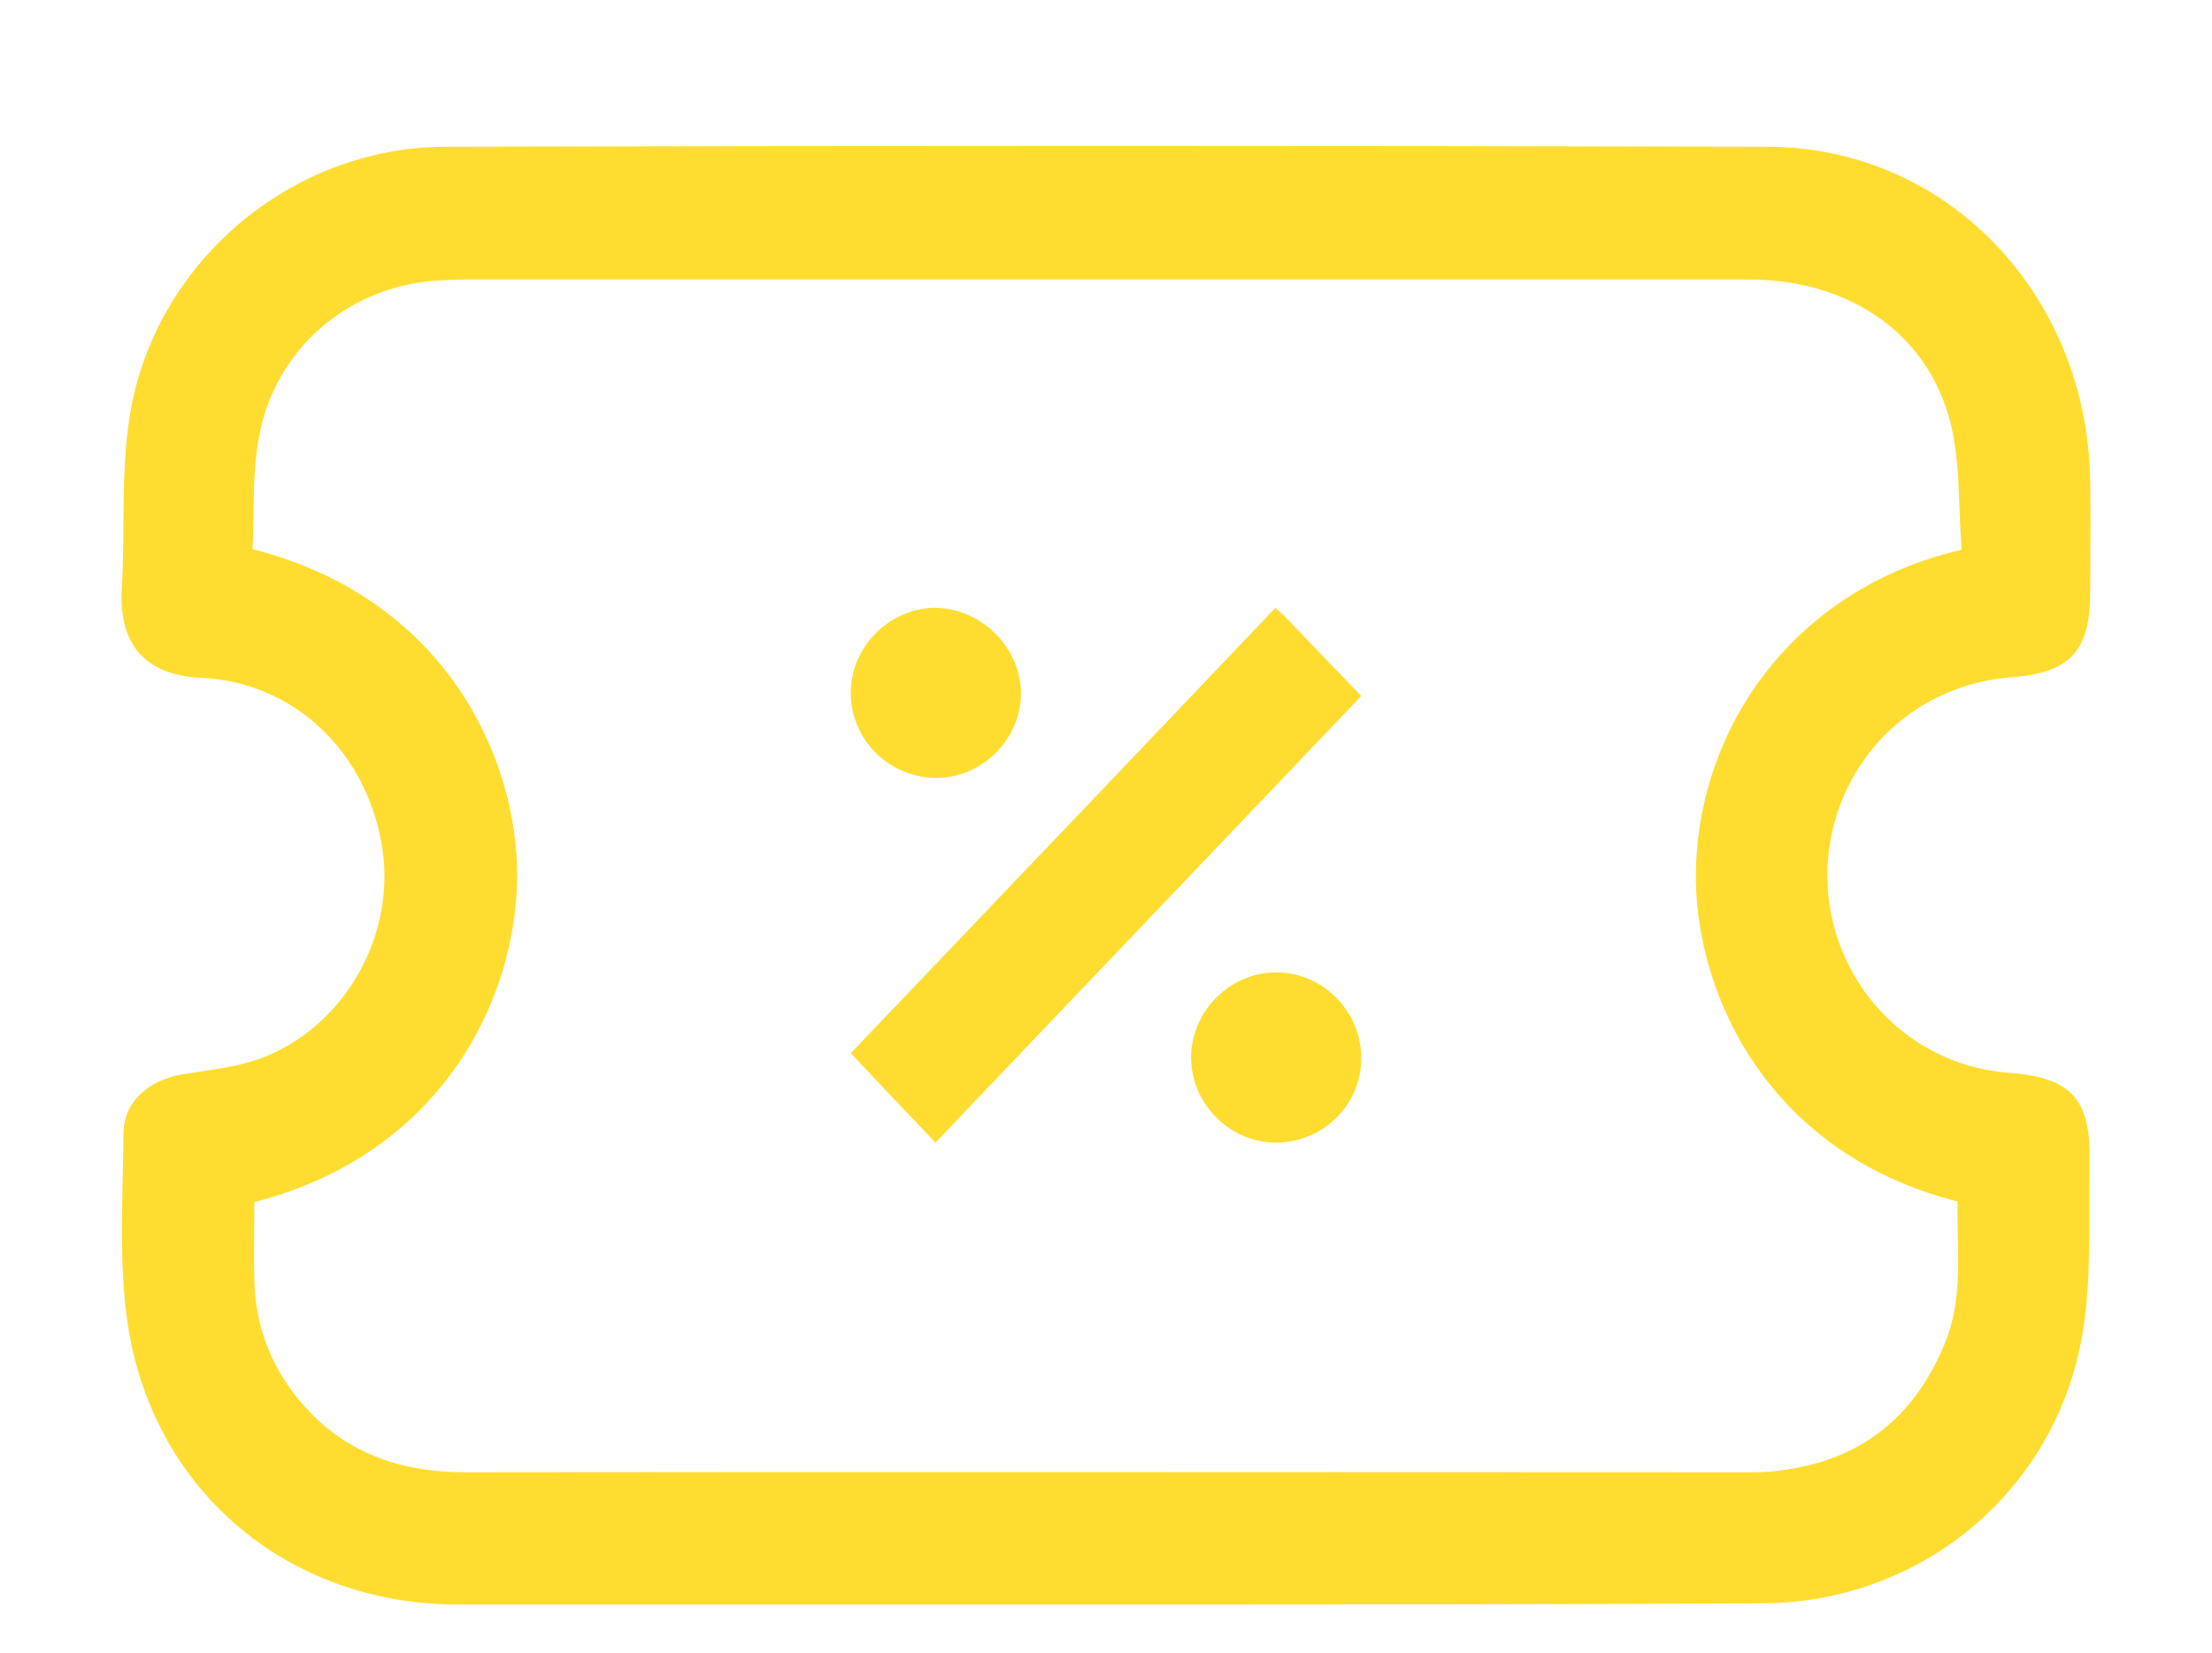 <svg width="91" height="68" viewBox="0 0 91 68" fill="none" xmlns="http://www.w3.org/2000/svg">
<g filter="url(#filter0_d_1095_6365)">
<path d="M45.416 64C36.548 64 27.703 64 18.834 64C11.934 64 6.361 59.424 5.27 52.573C4.867 49.961 5.057 47.254 5.081 44.595C5.104 43.277 6.148 42.439 7.452 42.199C8.638 42.008 9.894 41.888 10.985 41.433C14.352 40.019 16.32 36.282 15.704 32.736C15.04 28.903 12.1 26.076 8.329 25.885C5.887 25.789 4.891 24.423 5.009 22.243C5.152 19.848 4.962 17.428 5.341 15.08C6.361 8.803 11.957 4.06 18.312 4.036C36.453 3.988 54.593 3.988 72.734 4.036C80.109 4.06 85.871 10.121 85.99 17.763C86.013 19.297 85.99 20.806 85.99 22.339C85.99 24.783 85.183 25.669 82.741 25.861C79.35 26.124 76.575 28.328 75.556 31.538C73.991 36.569 77.453 41.744 82.646 42.127C85.183 42.319 86.013 43.181 85.966 45.745C85.918 48.117 86.061 50.512 85.681 52.812C84.614 59.328 79.018 63.952 72.449 63.952C63.438 64 54.427 64 45.416 64ZM80.701 20.614C80.559 18.889 80.654 17.164 80.275 15.535C79.397 11.774 76.125 9.498 71.951 9.498C54.356 9.498 36.737 9.498 19.142 9.498C18.739 9.498 18.312 9.522 17.909 9.546C14.281 9.81 11.293 12.397 10.653 15.99C10.369 17.5 10.463 19.081 10.392 20.59C18.241 22.579 21.3 29.071 21.277 34.078C21.229 39.252 18.052 45.505 10.463 47.446C10.463 48.5 10.44 49.578 10.463 50.656C10.511 52.692 11.246 54.441 12.598 55.926C14.352 57.843 16.605 58.562 19.142 58.562C36.714 58.538 54.285 58.562 71.856 58.562C72.307 58.562 72.758 58.562 73.184 58.49C76.481 58.107 78.757 56.334 80.014 53.243C80.796 51.351 80.488 49.362 80.535 47.422C72.497 45.386 69.651 38.558 69.77 33.766C69.912 27.777 73.919 22.171 80.701 20.614Z" fill="#FFDD30"/>
</g>
<g filter="url(#filter1_d_1095_6365)">
<path d="M52.469 23C52.562 23.098 52.725 23.219 52.864 23.365C53.932 24.486 55.001 25.582 56 26.63C50.1 32.818 44.269 38.934 38.484 45C37.37 43.831 36.161 42.564 35 41.321C40.761 35.279 46.615 29.164 52.469 23Z" fill="#FFDD30"/>
</g>
<g filter="url(#filter2_d_1095_6365)">
<path d="M42 26.568C41.977 28.479 40.308 30.067 38.407 29.998C36.484 29.929 34.977 28.363 35 26.453C35.023 24.565 36.623 23 38.5 23C40.401 23.046 42.023 24.657 42 26.568Z" fill="#FFDD30"/>
</g>
<g filter="url(#filter3_d_1095_6365)">
<path d="M52.533 45C50.617 45.023 49 43.429 49 41.489C49 39.617 50.594 38 52.464 38C54.358 37.977 55.952 39.525 55.998 41.419C56.067 43.36 54.497 44.977 52.533 45Z" fill="#FFDD30"/>
</g>
<defs>
<filter id="filter0_d_1095_6365" x="3" y="4" width="85" height="64" filterUnits="userSpaceOnUse" color-interpolation-filters="sRGB">
<feFlood flood-opacity="0" result="BackgroundImageFix"/>
<feColorMatrix in="SourceAlpha" type="matrix" values="0 0 0 0 0 0 0 0 0 0 0 0 0 0 0 0 0 0 127 0" result="hardAlpha"/>
<feOffset dy="2"/>
<feGaussianBlur stdDeviation="1"/>
<feComposite in2="hardAlpha" operator="out"/>
<feColorMatrix type="matrix" values="0 0 0 0 0 0 0 0 0 0 0 0 0 0 0 0 0 0 0.1 0"/>
<feBlend mode="normal" in2="BackgroundImageFix" result="effect1_dropShadow_1095_6365"/>
<feBlend mode="normal" in="SourceGraphic" in2="effect1_dropShadow_1095_6365" result="shape"/>
</filter>
<filter id="filter1_d_1095_6365" x="33" y="23" width="25" height="26" filterUnits="userSpaceOnUse" color-interpolation-filters="sRGB">
<feFlood flood-opacity="0" result="BackgroundImageFix"/>
<feColorMatrix in="SourceAlpha" type="matrix" values="0 0 0 0 0 0 0 0 0 0 0 0 0 0 0 0 0 0 127 0" result="hardAlpha"/>
<feOffset dy="2"/>
<feGaussianBlur stdDeviation="1"/>
<feComposite in2="hardAlpha" operator="out"/>
<feColorMatrix type="matrix" values="0 0 0 0 0 0 0 0 0 0 0 0 0 0 0 0 0 0 0.1 0"/>
<feBlend mode="normal" in2="BackgroundImageFix" result="effect1_dropShadow_1095_6365"/>
<feBlend mode="normal" in="SourceGraphic" in2="effect1_dropShadow_1095_6365" result="shape"/>
</filter>
<filter id="filter2_d_1095_6365" x="33" y="23" width="11" height="11" filterUnits="userSpaceOnUse" color-interpolation-filters="sRGB">
<feFlood flood-opacity="0" result="BackgroundImageFix"/>
<feColorMatrix in="SourceAlpha" type="matrix" values="0 0 0 0 0 0 0 0 0 0 0 0 0 0 0 0 0 0 127 0" result="hardAlpha"/>
<feOffset dy="2"/>
<feGaussianBlur stdDeviation="1"/>
<feComposite in2="hardAlpha" operator="out"/>
<feColorMatrix type="matrix" values="0 0 0 0 0 0 0 0 0 0 0 0 0 0 0 0 0 0 0.1 0"/>
<feBlend mode="normal" in2="BackgroundImageFix" result="effect1_dropShadow_1095_6365"/>
<feBlend mode="normal" in="SourceGraphic" in2="effect1_dropShadow_1095_6365" result="shape"/>
</filter>
<filter id="filter3_d_1095_6365" x="47" y="38" width="11" height="11" filterUnits="userSpaceOnUse" color-interpolation-filters="sRGB">
<feFlood flood-opacity="0" result="BackgroundImageFix"/>
<feColorMatrix in="SourceAlpha" type="matrix" values="0 0 0 0 0 0 0 0 0 0 0 0 0 0 0 0 0 0 127 0" result="hardAlpha"/>
<feOffset dy="2"/>
<feGaussianBlur stdDeviation="1"/>
<feComposite in2="hardAlpha" operator="out"/>
<feColorMatrix type="matrix" values="0 0 0 0 0 0 0 0 0 0 0 0 0 0 0 0 0 0 0.1 0"/>
<feBlend mode="normal" in2="BackgroundImageFix" result="effect1_dropShadow_1095_6365"/>
<feBlend mode="normal" in="SourceGraphic" in2="effect1_dropShadow_1095_6365" result="shape"/>
</filter>
</defs>
</svg>

